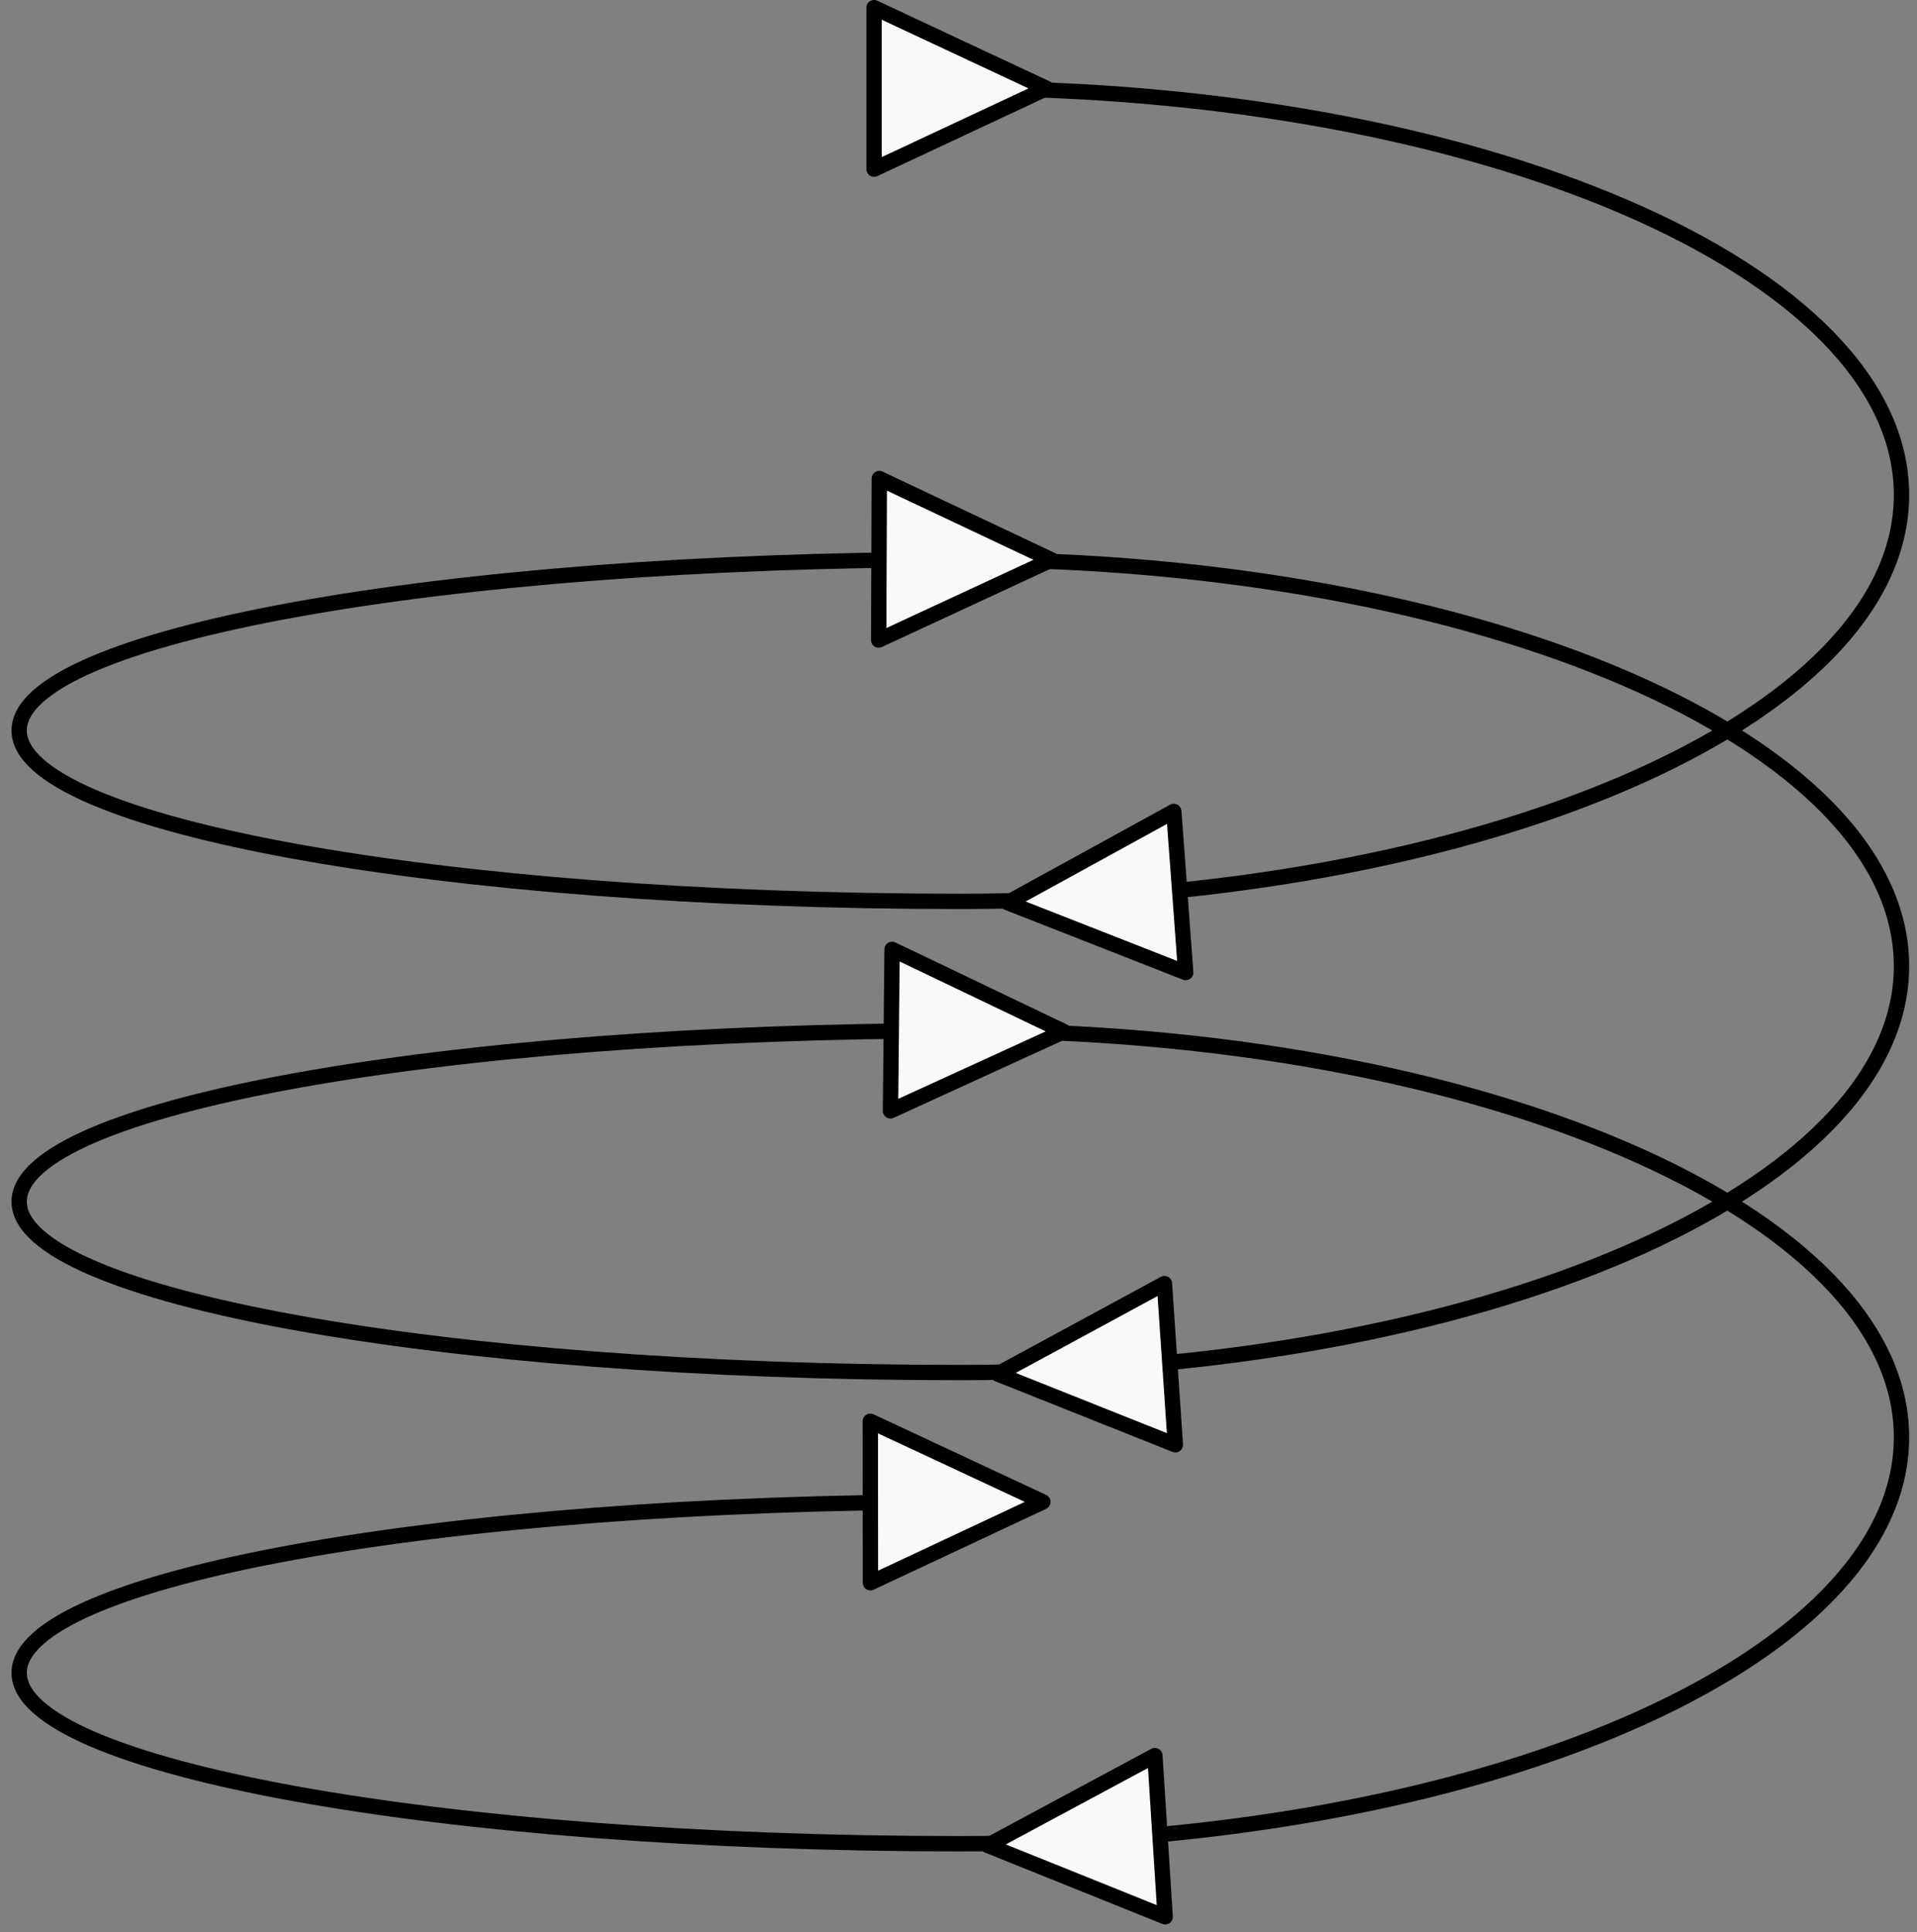 <svg width="250" height="252" viewBox="0 0 250 252" fill="none" xmlns="http://www.w3.org/2000/svg">
<rect x="0" y="0" width="250" height="252" fill="#808080" stroke="none"/>
<path d="M125.239 11.532C193.026 11.532 247.979 35.27 247.979 64.552C247.979 93.833 193.026 117.571 125.239 117.571C57.452 117.571 2.499 107.591 2.499 95.281C2.499 82.97 57.452 72.99 125.239 72.99C193.026 72.99 247.979 96.728 247.979 126.01C247.979 155.291 193.026 179.029 125.239 179.029C57.452 179.029 2.499 169.049 2.499 156.739C2.499 144.428 57.452 134.448 125.239 134.448C193.026 134.448 247.979 158.186 247.979 187.468C247.979 216.749 193.026 240.487 125.239 240.487C57.452 240.487 2.499 230.507 2.499 218.196C2.499 205.886 57.452 195.906 125.239 195.906" stroke="black" stroke-width="2" stroke-linejoin="round"/>
<path d="M136.489 11.532L113.989 1V22.064L136.489 11.532Z" fill="#F9F9F9" stroke="black" stroke-width="2" stroke-linejoin="round"/>
<path d="M131.405 117.738L154.63 126.854L153.077 105.839L131.405 117.738Z" fill="#F9F9F9" stroke="black" stroke-width="2" stroke-linejoin="round"/>
<path d="M137.131 73.028L114.673 62.421L114.589 83.485L137.131 73.028Z" fill="#F9F9F9" stroke="black" stroke-width="2" stroke-linejoin="round"/>
<path d="M130.11 179.216L153.28 188.449L151.854 167.426L130.11 179.216Z" fill="#F9F9F9" stroke="black" stroke-width="2" stroke-linejoin="round"/>
<path d="M138.733 134.55L116.339 123.831L116.129 144.894L138.733 134.55Z" fill="#F9F9F9" stroke="black" stroke-width="2" stroke-linejoin="round"/>
<path d="M128.818 240.706L151.951 250.018L150.609 228.99L128.818 240.706Z" fill="#F9F9F9" stroke="black" stroke-width="2" stroke-linejoin="round"/>
<path d="M136.005 195.898L113.496 185.382L113.514 206.446L136.005 195.898Z" fill="#F9F9F9" stroke="black" stroke-width="2" stroke-linejoin="round"/>
</svg>
